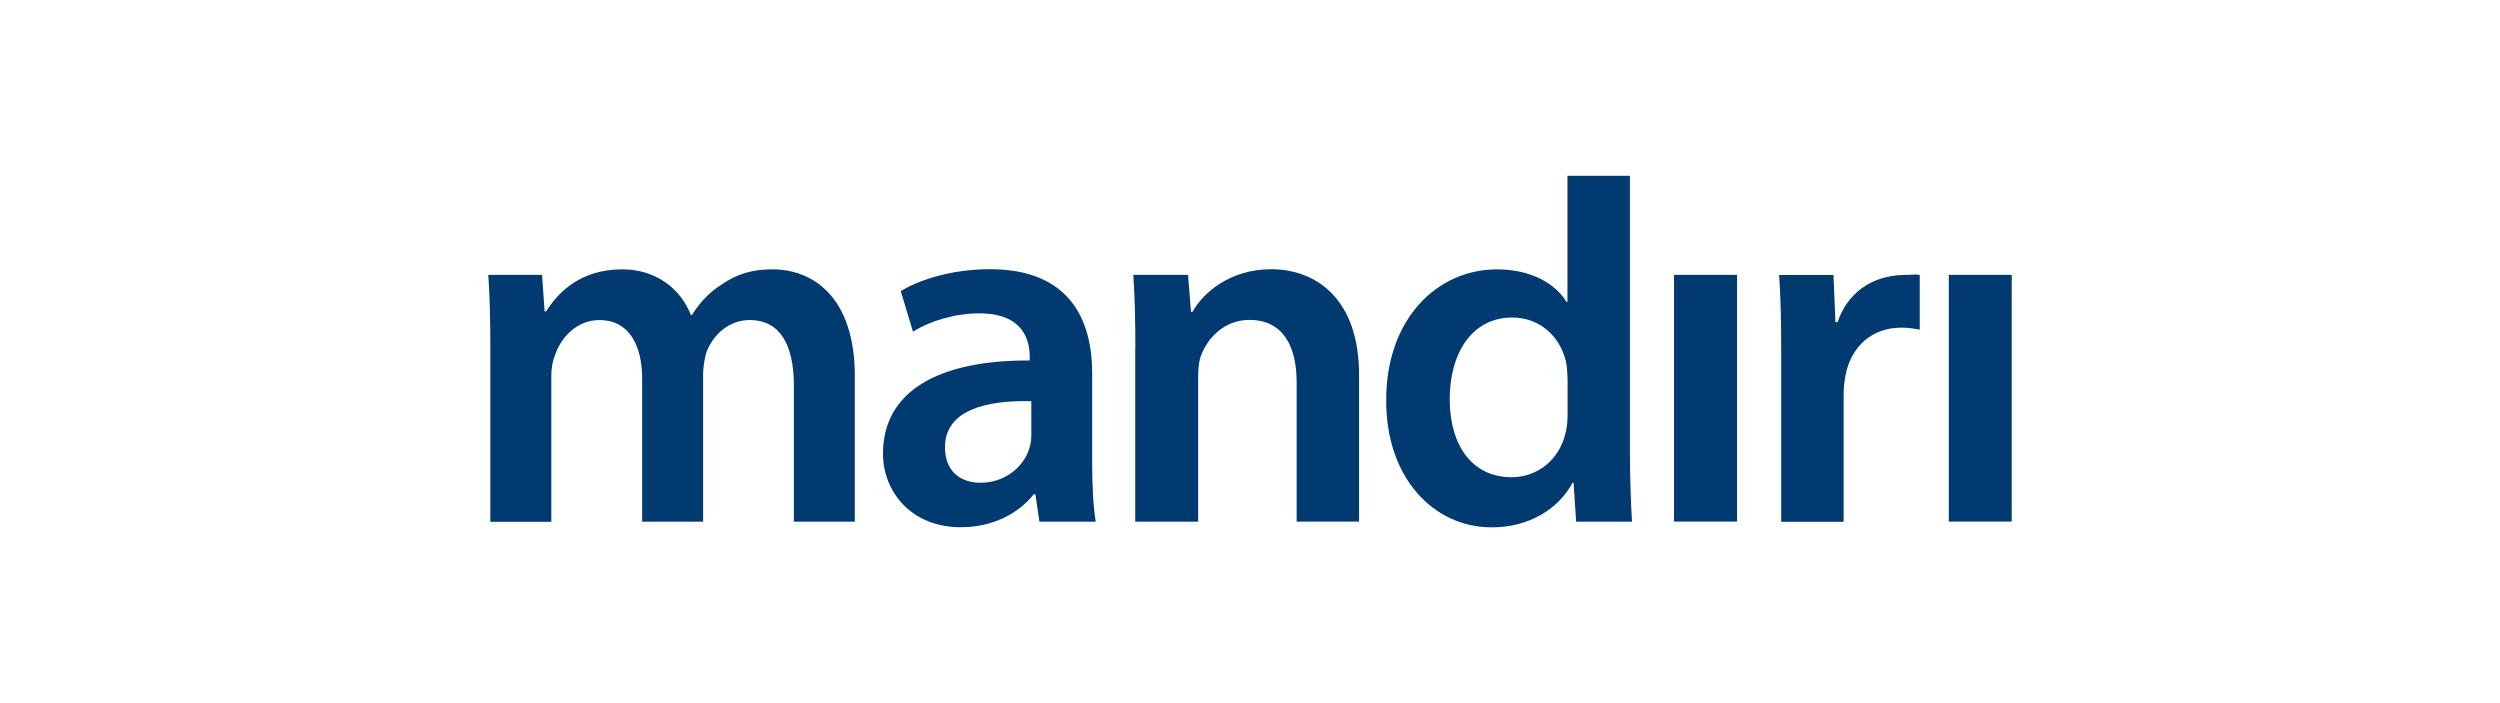 <svg width="128" height="36" viewBox="0 0 128 36" fill="none" xmlns="http://www.w3.org/2000/svg">
<path d="M25.106 17.837C25.106 16.386 25.077 15.165 25 14.073H27.754L27.884 15.944H27.961C28.582 14.958 29.729 13.79 31.863 13.79C33.529 13.79 34.824 14.728 35.373 16.127H35.427C35.87 15.425 36.39 14.905 36.987 14.545C37.691 14.05 38.494 13.79 39.535 13.79C41.639 13.79 43.767 15.218 43.767 19.265V26.711H40.646V19.731C40.646 17.631 39.919 16.386 38.388 16.386C37.294 16.386 36.485 17.165 36.154 18.073C36.077 18.386 36 18.776 36 19.135V26.711H32.879V19.395C32.879 17.631 32.176 16.386 30.698 16.386C29.504 16.386 28.694 17.318 28.41 18.203C28.28 18.516 28.227 18.882 28.227 19.242V26.716H25.106V17.843V17.837Z" fill="#003A70"/>
<path d="M52.798 20.54C50.534 20.486 48.383 20.976 48.383 22.899C48.383 24.144 49.187 24.717 50.203 24.717C51.474 24.717 52.414 23.885 52.697 22.976C52.774 22.746 52.804 22.481 52.804 22.274V20.534L52.798 20.54ZM55.919 23.678C55.919 24.817 55.972 25.932 56.102 26.711H53.218L53.011 25.306H52.928C52.148 26.292 50.824 26.994 49.187 26.994C46.639 26.994 45.209 25.153 45.209 23.23C45.209 20.038 48.04 18.433 52.721 18.457V18.25C52.721 17.419 52.384 16.044 50.15 16.044C48.903 16.044 47.602 16.433 46.745 16.982L46.119 14.905C47.053 14.333 48.696 13.784 50.694 13.784C54.749 13.784 55.919 16.357 55.919 19.106V23.672V23.678Z" fill="#003A70"/>
<path d="M58.13 17.837C58.13 16.386 58.101 15.165 58.024 14.073H60.826L60.979 15.967H61.056C61.6 14.982 62.983 13.784 65.087 13.784C67.298 13.784 69.585 15.212 69.585 19.206V26.705H66.388V19.572C66.388 17.755 65.714 16.38 63.97 16.38C62.699 16.38 61.813 17.289 61.476 18.25C61.375 18.54 61.346 18.929 61.346 19.289V26.711H58.124V17.837H58.13Z" fill="#003A70"/>
<path d="M80.254 19.342C80.254 19.083 80.225 18.776 80.177 18.516C79.894 17.271 78.877 16.257 77.423 16.257C75.372 16.257 74.225 18.074 74.225 20.434C74.225 22.794 75.366 24.434 77.399 24.434C78.7 24.434 79.841 23.549 80.154 22.174C80.231 21.891 80.26 21.572 80.26 21.236V19.342H80.254ZM83.452 9V23.159C83.452 24.457 83.505 25.861 83.558 26.711H80.698L80.567 24.717H80.514C79.764 26.115 78.221 27 76.383 27C73.368 27 70.974 24.434 70.974 20.54C70.951 16.31 73.599 13.791 76.643 13.791C78.38 13.791 79.634 14.516 80.201 15.454H80.254V9H83.452Z" fill="#003A70"/>
<path d="M85.71 14.073H88.938V26.705H85.71V14.073Z" fill="#003A70"/>
<path d="M91.197 18.15C91.197 16.439 91.173 15.218 91.09 14.079H93.874L93.975 16.492H94.081C94.702 14.705 96.186 14.079 97.539 14.079C97.852 14.079 98.036 14.026 98.29 14.079V16.882C98.03 16.829 97.746 16.776 97.35 16.776C95.819 16.776 94.779 17.761 94.495 19.189C94.442 19.472 94.394 19.814 94.394 20.18V26.717H91.197V18.156V18.15Z" fill="#003A70"/>
<path d="M99.779 14.073H103V26.705H99.779V14.073Z" fill="#003A70"/>
</svg>
